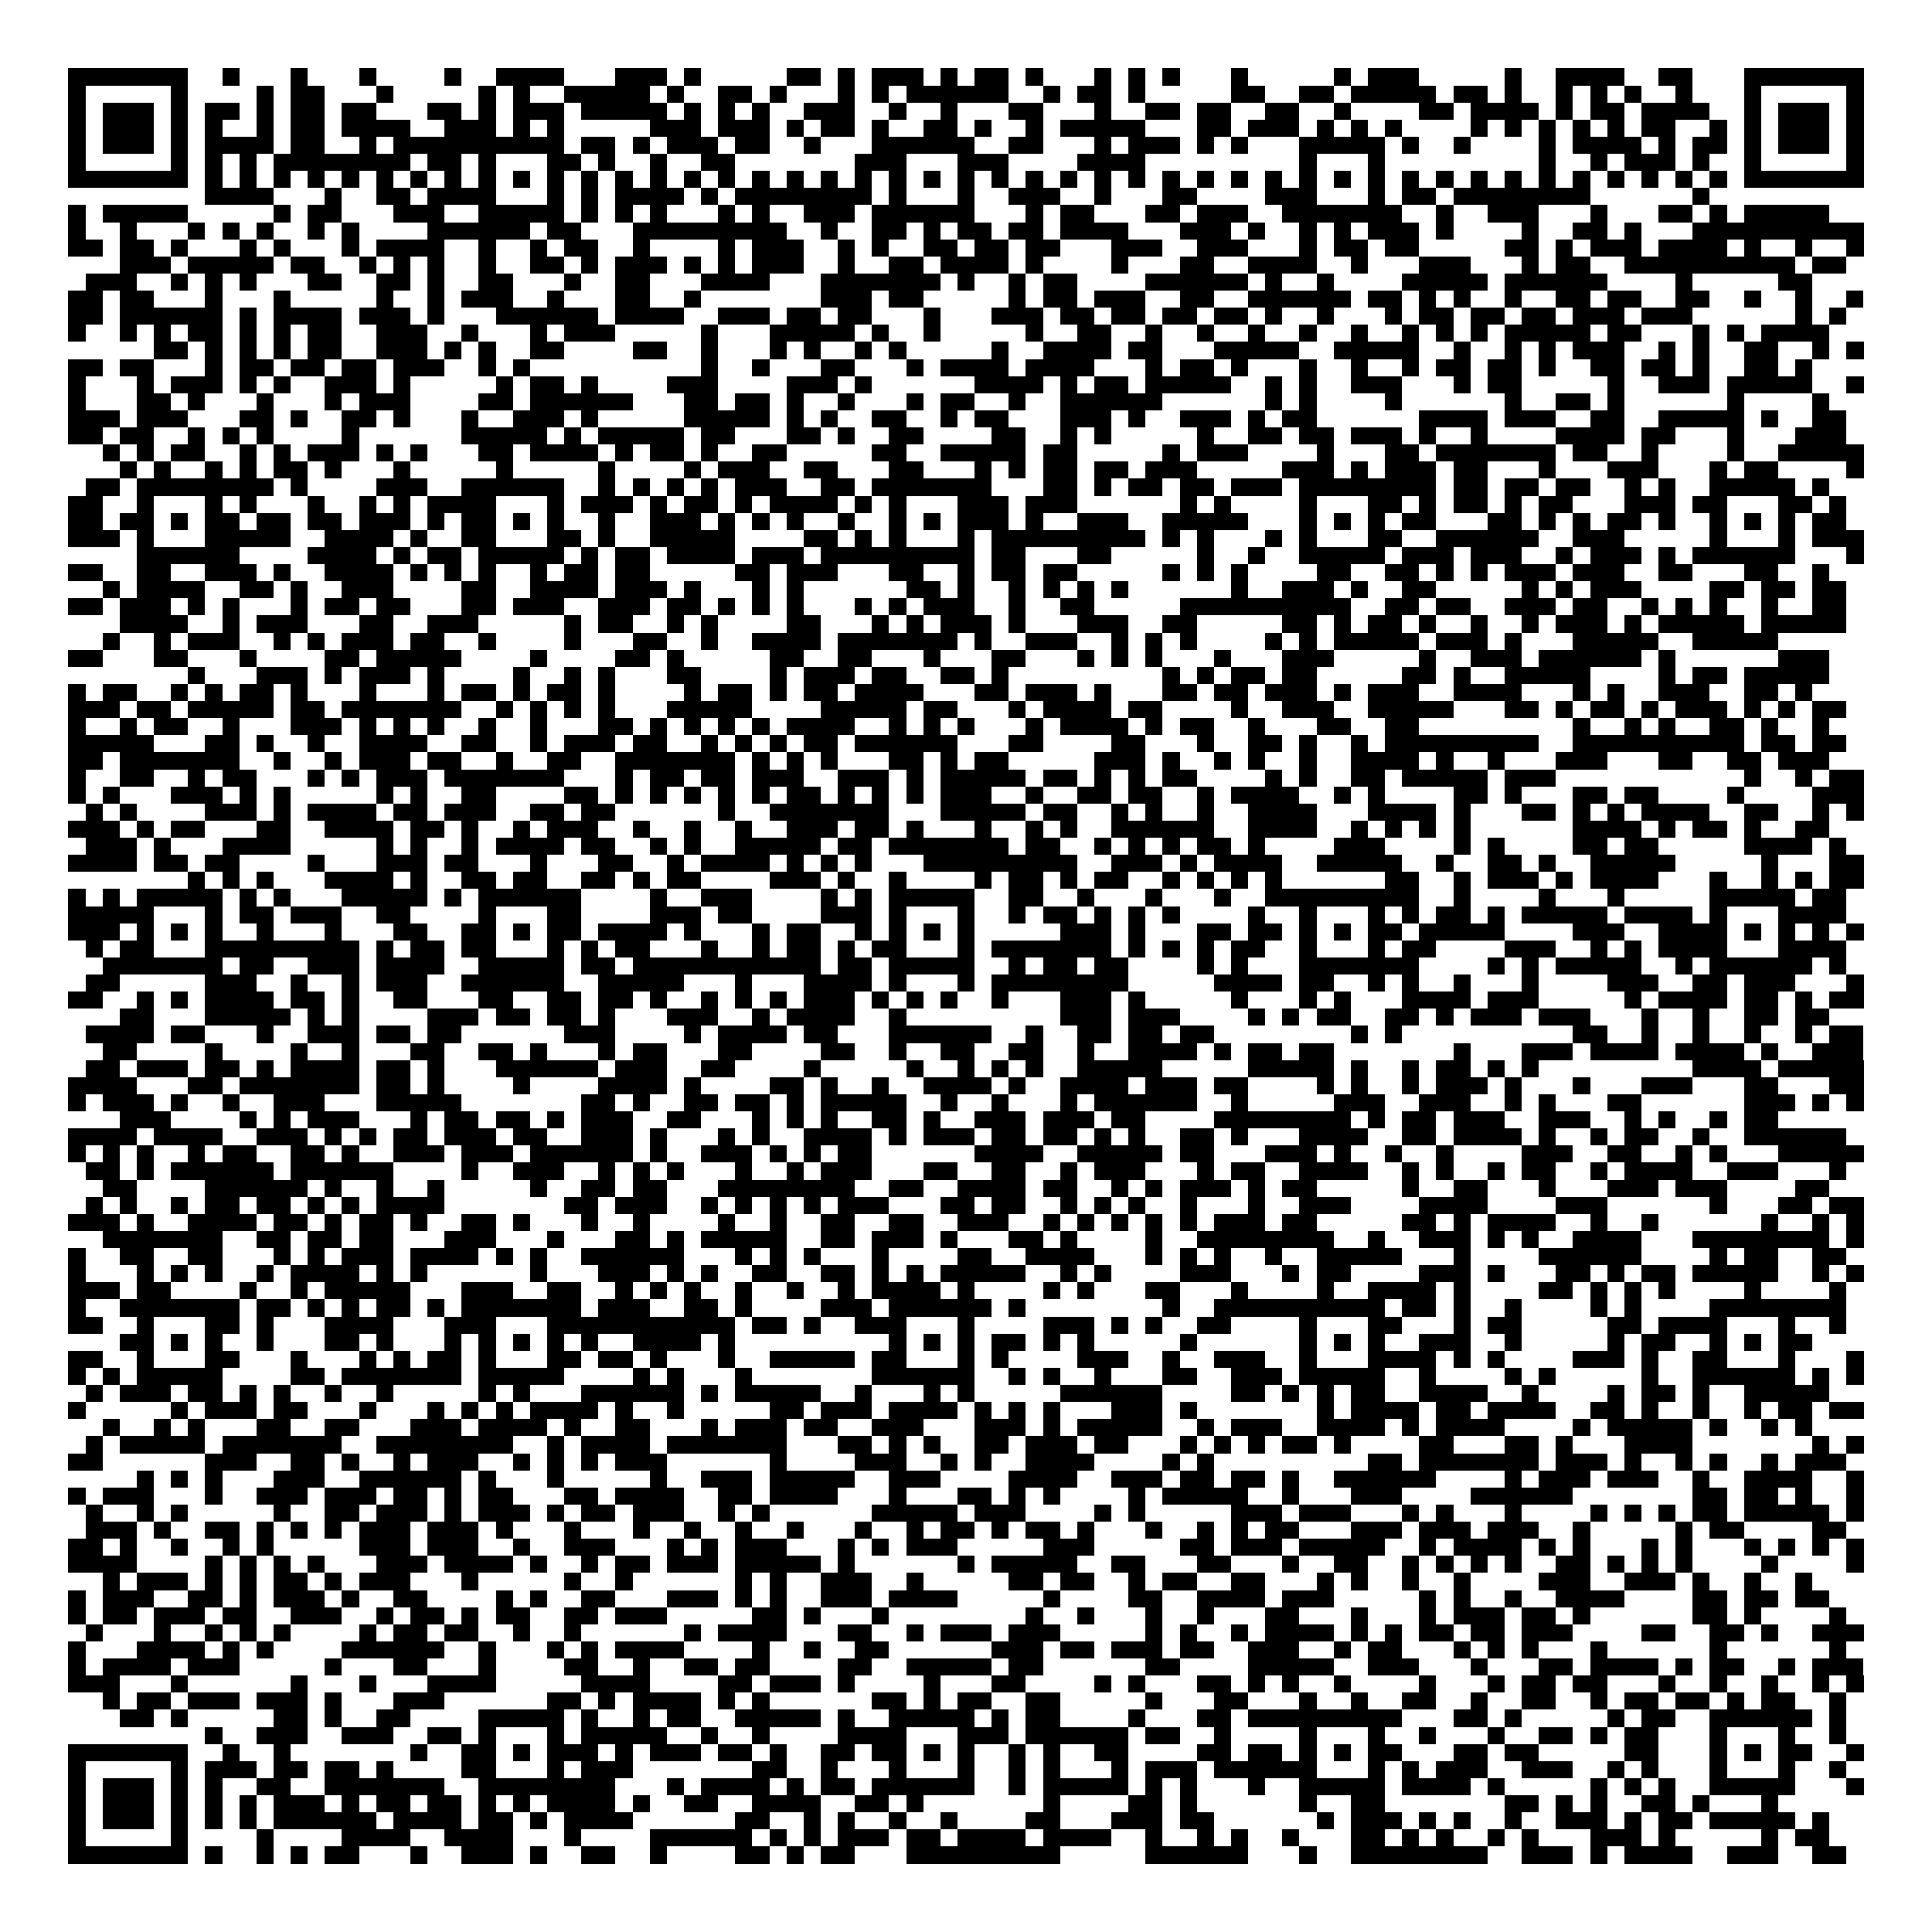 <svg xmlns="http://www.w3.org/2000/svg" viewBox="0 0 113 113" shape-rendering="crispEdges"><path fill="#ffffff" d="M0 0h113v113H0z"/><path stroke="#000000" d="M4 4.5h7m2 0h1m3 0h1m3 0h1m4 0h1m2 0h4m3 0h3m1 0h1m5 0h2m1 0h1m1 0h3m1 0h1m1 0h2m1 0h1m3 0h1m1 0h1m1 0h1m3 0h1m5 0h1m1 0h3m5 0h1m2 0h4m2 0h2m3 0h7M4 5.5h1m5 0h1m4 0h1m1 0h2m3 0h1m5 0h1m1 0h1m2 0h5m1 0h1m2 0h2m1 0h1m3 0h1m1 0h1m1 0h6m2 0h1m1 0h2m1 0h1m5 0h2m2 0h2m1 0h5m1 0h2m1 0h1m2 0h1m1 0h1m1 0h1m2 0h1m3 0h1m5 0h1M4 6.5h1m1 0h3m1 0h1m1 0h2m1 0h1m1 0h2m1 0h2m3 0h2m1 0h1m1 0h3m1 0h5m1 0h1m1 0h1m1 0h1m2 0h3m2 0h1m2 0h1m3 0h2m3 0h1m2 0h2m1 0h2m2 0h2m2 0h1m4 0h2m1 0h4m1 0h1m1 0h2m1 0h4m2 0h1m1 0h3m1 0h1M4 7.5h1m1 0h3m1 0h1m1 0h1m2 0h1m1 0h2m1 0h4m2 0h3m1 0h1m1 0h1m5 0h3m1 0h3m1 0h1m1 0h2m1 0h1m2 0h2m1 0h1m2 0h1m1 0h5m3 0h2m1 0h3m1 0h1m1 0h1m1 0h1m4 0h1m1 0h1m1 0h1m1 0h1m1 0h1m1 0h2m2 0h1m1 0h1m1 0h3m1 0h1M4 8.5h1m1 0h3m1 0h1m1 0h4m1 0h2m2 0h1m1 0h10m1 0h2m1 0h1m1 0h3m1 0h2m2 0h1m3 0h6m2 0h2m3 0h1m1 0h3m1 0h1m1 0h1m3 0h5m1 0h1m2 0h1m4 0h1m1 0h4m1 0h1m1 0h2m1 0h1m1 0h3m1 0h1M4 9.5h1m5 0h1m1 0h1m1 0h1m1 0h8m1 0h2m1 0h1m3 0h2m1 0h1m2 0h1m2 0h2m7 0h3m3 0h3m4 0h4m9 0h1m3 0h1m9 0h1m2 0h1m1 0h3m1 0h1m2 0h1m5 0h1M4 10.5h7m1 0h1m1 0h1m1 0h1m1 0h1m1 0h1m1 0h1m1 0h1m1 0h1m1 0h1m1 0h1m1 0h1m1 0h1m1 0h1m1 0h1m1 0h1m1 0h1m1 0h1m1 0h1m1 0h1m1 0h1m1 0h1m1 0h1m1 0h1m1 0h1m1 0h1m1 0h1m1 0h1m1 0h1m1 0h1m1 0h1m1 0h1m1 0h1m1 0h1m1 0h1m1 0h1m1 0h1m1 0h1m1 0h1m1 0h1m1 0h1m1 0h1m1 0h1m1 0h1m1 0h1m1 0h1m1 0h7M12 11.5h4m3 0h1m2 0h2m1 0h4m3 0h1m1 0h1m1 0h4m1 0h1m1 0h8m1 0h1m3 0h1m2 0h3m2 0h1m3 0h2m4 0h3m3 0h1m1 0h2m1 0h8m6 0h1M4 12.5h1m1 0h5m5 0h1m1 0h2m3 0h3m2 0h5m1 0h1m1 0h1m1 0h1m3 0h1m1 0h1m2 0h3m1 0h6m3 0h1m1 0h2m3 0h2m1 0h3m2 0h7m2 0h1m2 0h3m3 0h1m3 0h2m1 0h1m1 0h5M4 13.5h1m2 0h1m3 0h1m1 0h1m1 0h1m2 0h1m1 0h1m4 0h6m1 0h2m3 0h9m2 0h1m2 0h2m1 0h1m1 0h2m1 0h2m1 0h4m3 0h3m1 0h1m2 0h1m1 0h1m1 0h3m1 0h1m4 0h1m2 0h2m1 0h1m3 0h10M4 14.5h2m1 0h2m1 0h1m3 0h1m1 0h1m3 0h1m1 0h4m2 0h1m2 0h1m1 0h2m2 0h1m4 0h1m1 0h3m2 0h1m1 0h1m2 0h2m1 0h2m1 0h2m3 0h3m2 0h3m3 0h1m1 0h2m1 0h2m5 0h2m1 0h1m1 0h3m1 0h4m1 0h1m2 0h1m2 0h1M7 15.5h3m1 0h5m1 0h2m2 0h1m1 0h1m1 0h1m2 0h1m2 0h2m1 0h1m1 0h3m1 0h1m1 0h1m1 0h3m2 0h1m2 0h2m1 0h4m1 0h1m4 0h1m3 0h2m2 0h4m2 0h1m3 0h3m3 0h1m1 0h2m2 0h10m1 0h2M5 16.5h3m2 0h1m1 0h1m1 0h1m3 0h2m2 0h2m1 0h1m2 0h2m3 0h1m2 0h2m3 0h4m3 0h7m1 0h1m2 0h1m1 0h2m4 0h6m1 0h1m2 0h1m4 0h5m1 0h6m4 0h1m5 0h2M4 17.5h2m1 0h2m3 0h1m3 0h1m5 0h1m2 0h1m1 0h3m2 0h1m3 0h2m2 0h1m7 0h3m1 0h2m5 0h1m1 0h2m1 0h3m2 0h2m2 0h6m1 0h2m1 0h1m1 0h1m2 0h1m2 0h2m1 0h2m2 0h2m2 0h1m2 0h1m2 0h1M4 18.5h2m1 0h6m1 0h1m1 0h4m1 0h3m1 0h1m3 0h6m1 0h4m2 0h3m1 0h2m1 0h2m3 0h1m3 0h3m1 0h2m1 0h2m1 0h2m1 0h2m1 0h1m2 0h1m3 0h1m1 0h2m1 0h2m1 0h2m1 0h3m1 0h3m6 0h1m1 0h1M4 19.5h1m2 0h1m1 0h1m1 0h2m1 0h1m1 0h1m1 0h2m2 0h3m2 0h1m3 0h1m1 0h3m5 0h1m3 0h5m1 0h1m2 0h1m5 0h1m2 0h2m2 0h1m2 0h1m2 0h1m2 0h1m2 0h1m2 0h1m1 0h1m1 0h1m1 0h5m1 0h2m3 0h1m1 0h1m1 0h4M9 20.5h2m1 0h1m1 0h1m1 0h1m1 0h2m2 0h3m1 0h1m1 0h1m2 0h2m4 0h2m2 0h1m3 0h1m1 0h1m2 0h1m1 0h1m5 0h1m2 0h4m1 0h2m3 0h5m2 0h5m2 0h1m2 0h1m1 0h1m1 0h3m2 0h1m1 0h1m2 0h2m2 0h1m1 0h1M4 21.5h2m1 0h2m3 0h1m1 0h2m1 0h2m1 0h2m1 0h3m2 0h1m1 0h1m10 0h1m2 0h1m3 0h2m3 0h1m1 0h4m1 0h4m3 0h1m1 0h2m1 0h1m3 0h1m2 0h1m2 0h1m1 0h2m1 0h2m1 0h1m2 0h2m1 0h2m1 0h1m2 0h2m1 0h1M4 22.5h1m3 0h1m1 0h3m1 0h1m1 0h1m2 0h3m1 0h1m5 0h1m1 0h2m1 0h1m4 0h3m4 0h3m1 0h1m6 0h4m1 0h1m1 0h2m1 0h5m2 0h1m1 0h1m2 0h3m3 0h1m1 0h2m5 0h1m2 0h3m1 0h5m2 0h1M4 23.5h1m3 0h2m1 0h1m3 0h1m3 0h1m1 0h3m4 0h2m1 0h6m3 0h2m1 0h2m1 0h1m2 0h1m3 0h1m1 0h2m2 0h1m2 0h6m6 0h1m1 0h1m4 0h1m6 0h1m2 0h2m1 0h1m6 0h1m4 0h1M4 24.5h3m1 0h3m3 0h2m1 0h1m2 0h2m1 0h1m3 0h1m2 0h3m1 0h1m5 0h5m1 0h1m1 0h1m2 0h2m2 0h1m1 0h2m3 0h3m1 0h1m2 0h3m1 0h1m1 0h2m6 0h4m1 0h3m2 0h2m2 0h5m1 0h1m2 0h2M4 25.5h2m1 0h2m2 0h1m1 0h1m1 0h1m4 0h1m6 0h5m1 0h1m1 0h5m1 0h2m3 0h2m1 0h1m2 0h2m4 0h2m2 0h1m1 0h1m5 0h1m2 0h2m1 0h2m1 0h3m1 0h1m2 0h1m4 0h4m1 0h2m3 0h1m3 0h3M6 26.5h1m1 0h1m1 0h2m2 0h1m1 0h1m1 0h3m1 0h1m1 0h1m3 0h2m1 0h4m1 0h1m1 0h2m1 0h1m2 0h2m5 0h2m2 0h5m1 0h2m5 0h1m1 0h3m4 0h1m3 0h2m1 0h7m1 0h2m2 0h1m4 0h1m2 0h5M7 27.5h1m1 0h1m2 0h1m1 0h1m1 0h2m1 0h1m3 0h1m5 0h1m5 0h1m4 0h1m1 0h3m2 0h2m3 0h2m3 0h1m1 0h1m1 0h2m1 0h2m1 0h3m5 0h3m1 0h1m1 0h3m1 0h2m3 0h1m3 0h3m3 0h1m1 0h2m4 0h1M5 28.5h2m1 0h8m1 0h1m4 0h3m2 0h6m2 0h1m1 0h1m1 0h1m1 0h1m1 0h3m2 0h2m1 0h7m3 0h2m1 0h1m1 0h2m1 0h2m1 0h3m1 0h8m1 0h2m1 0h2m1 0h2m2 0h1m1 0h1m2 0h5m1 0h1M4 29.5h2m2 0h1m3 0h1m1 0h1m3 0h1m2 0h1m1 0h1m1 0h4m3 0h1m1 0h3m1 0h1m1 0h2m1 0h1m1 0h4m1 0h1m1 0h1m3 0h3m1 0h3m6 0h1m1 0h1m4 0h1m3 0h2m1 0h1m1 0h2m1 0h1m1 0h2m3 0h3m1 0h2m3 0h2m1 0h1M4 30.5h2m1 0h2m1 0h1m1 0h2m1 0h2m1 0h2m1 0h3m1 0h1m1 0h2m1 0h1m1 0h1m2 0h1m2 0h3m1 0h1m1 0h1m1 0h1m2 0h1m2 0h1m1 0h1m1 0h3m1 0h1m2 0h3m2 0h5m3 0h1m1 0h1m1 0h1m1 0h2m3 0h2m1 0h1m1 0h1m1 0h2m1 0h1m2 0h1m1 0h1m1 0h1m1 0h2M4 31.5h3m1 0h1m3 0h5m2 0h4m1 0h1m2 0h2m3 0h2m1 0h1m2 0h5m4 0h2m1 0h1m1 0h1m3 0h1m1 0h9m1 0h1m1 0h1m3 0h1m1 0h1m3 0h2m2 0h6m2 0h3m5 0h1m3 0h1m1 0h3M8 32.5h6m4 0h4m1 0h1m1 0h2m1 0h5m1 0h1m1 0h2m1 0h4m1 0h3m1 0h9m1 0h2m3 0h2m5 0h1m2 0h1m2 0h5m1 0h3m1 0h3m2 0h1m1 0h3m1 0h1m1 0h6m3 0h1M4 33.5h2m2 0h2m2 0h3m1 0h1m2 0h4m1 0h1m1 0h1m1 0h1m2 0h1m1 0h2m1 0h2m5 0h2m1 0h3m3 0h2m2 0h1m1 0h2m1 0h2m5 0h1m1 0h1m1 0h1m4 0h2m2 0h2m1 0h1m1 0h1m1 0h3m1 0h3m2 0h2m3 0h2m2 0h1M6 34.5h1m1 0h4m2 0h2m1 0h1m2 0h3m4 0h2m2 0h4m1 0h3m1 0h1m3 0h1m1 0h1m6 0h2m1 0h1m2 0h1m1 0h1m1 0h1m1 0h1m6 0h1m2 0h3m1 0h1m2 0h2m5 0h1m1 0h1m1 0h3m4 0h2m1 0h2m1 0h2M4 35.5h2m1 0h3m1 0h1m1 0h1m3 0h1m1 0h2m1 0h2m3 0h2m1 0h3m2 0h3m1 0h2m1 0h1m1 0h1m1 0h1m3 0h1m1 0h1m1 0h3m2 0h1m2 0h2m5 0h10m2 0h2m1 0h2m2 0h3m1 0h2m2 0h1m1 0h1m1 0h1m2 0h1m2 0h2M7 36.5h4m2 0h1m1 0h3m3 0h2m2 0h3m5 0h1m1 0h2m2 0h1m1 0h1m4 0h2m3 0h1m1 0h1m1 0h3m1 0h1m3 0h3m2 0h2m5 0h2m1 0h1m1 0h2m1 0h1m2 0h1m2 0h1m1 0h3m1 0h1m1 0h5m1 0h5M6 37.5h1m2 0h1m1 0h3m2 0h1m1 0h1m1 0h3m1 0h2m2 0h1m4 0h1m3 0h2m2 0h1m2 0h4m1 0h7m1 0h1m2 0h3m2 0h1m1 0h1m1 0h1m4 0h1m1 0h1m1 0h5m1 0h3m1 0h1m3 0h5m2 0h5M4 38.5h2m3 0h2m3 0h1m4 0h2m1 0h5m4 0h1m4 0h2m1 0h1m5 0h2m2 0h2m3 0h1m3 0h2m3 0h1m1 0h1m1 0h1m3 0h1m3 0h3m5 0h1m2 0h3m1 0h6m1 0h1m6 0h3M11 39.5h1m3 0h3m1 0h1m1 0h3m1 0h1m4 0h1m2 0h1m1 0h1m3 0h2m4 0h1m1 0h3m1 0h2m2 0h2m1 0h1m9 0h1m1 0h1m1 0h2m1 0h2m5 0h2m1 0h1m2 0h5m4 0h1m1 0h2m1 0h5M4 40.5h1m1 0h2m2 0h1m1 0h1m1 0h2m1 0h1m3 0h1m3 0h1m1 0h2m1 0h1m1 0h2m1 0h1m4 0h1m1 0h2m1 0h1m1 0h2m1 0h4m3 0h2m1 0h3m1 0h1m3 0h2m1 0h2m1 0h3m1 0h1m1 0h3m2 0h4m3 0h1m1 0h1m2 0h3m2 0h2m1 0h1M4 41.5h3m1 0h2m1 0h5m1 0h2m1 0h7m2 0h1m1 0h1m1 0h1m1 0h1m3 0h5m4 0h5m1 0h2m3 0h1m1 0h4m1 0h2m4 0h1m2 0h3m2 0h5m3 0h2m1 0h1m1 0h2m1 0h1m1 0h3m1 0h1m1 0h1m1 0h2M4 42.5h1m2 0h1m1 0h2m2 0h1m3 0h3m1 0h1m1 0h1m1 0h1m2 0h1m2 0h1m3 0h2m1 0h1m1 0h1m1 0h1m1 0h1m1 0h4m2 0h1m1 0h1m1 0h1m3 0h1m1 0h4m1 0h1m1 0h2m2 0h1m3 0h2m2 0h2m9 0h1m2 0h1m1 0h1m2 0h2m1 0h1m2 0h1M4 43.5h5m3 0h2m1 0h1m2 0h1m2 0h4m2 0h2m2 0h1m1 0h3m1 0h2m2 0h1m1 0h1m1 0h1m1 0h2m1 0h6m3 0h2m4 0h2m3 0h1m2 0h2m1 0h1m2 0h1m1 0h9m2 0h10m1 0h2m1 0h2M4 44.5h2m1 0h7m2 0h1m2 0h1m1 0h3m1 0h2m2 0h1m2 0h2m2 0h7m1 0h1m1 0h1m1 0h1m3 0h2m1 0h1m1 0h2m5 0h3m1 0h1m2 0h1m1 0h1m2 0h1m2 0h4m1 0h1m2 0h1m3 0h3m3 0h2m2 0h2m1 0h3M4 45.5h1m2 0h2m2 0h1m1 0h2m3 0h1m1 0h1m1 0h3m1 0h7m3 0h1m1 0h2m1 0h2m1 0h3m2 0h3m1 0h1m1 0h5m1 0h2m1 0h1m1 0h1m1 0h2m4 0h1m1 0h1m2 0h2m1 0h5m1 0h3m11 0h1m2 0h1m1 0h2M4 46.5h1m1 0h1m3 0h3m1 0h1m1 0h1m5 0h1m1 0h1m2 0h2m4 0h2m1 0h1m1 0h1m1 0h1m1 0h1m1 0h1m1 0h2m1 0h1m1 0h1m1 0h1m1 0h3m2 0h1m2 0h2m1 0h2m2 0h1m1 0h4m2 0h1m1 0h1m4 0h2m1 0h1m3 0h2m1 0h2m4 0h1m4 0h3M5 47.5h1m1 0h1m4 0h3m1 0h1m1 0h4m1 0h2m1 0h3m2 0h2m1 0h2m6 0h1m2 0h7m3 0h5m1 0h2m2 0h1m1 0h1m2 0h1m2 0h4m3 0h4m1 0h1m3 0h2m1 0h1m1 0h1m1 0h4m2 0h2m2 0h1m1 0h1M4 48.5h3m1 0h1m1 0h2m3 0h2m2 0h4m1 0h2m1 0h1m2 0h1m1 0h3m2 0h1m2 0h1m2 0h1m2 0h3m1 0h2m1 0h1m3 0h1m2 0h1m1 0h1m2 0h6m2 0h4m2 0h1m1 0h1m1 0h1m1 0h1m6 0h4m1 0h1m1 0h2m1 0h1m2 0h2M5 49.5h3m1 0h1m3 0h4m5 0h1m1 0h1m2 0h1m1 0h4m1 0h2m2 0h1m1 0h1m2 0h5m1 0h2m1 0h7m1 0h2m2 0h1m1 0h1m1 0h1m1 0h2m1 0h1m4 0h3m4 0h1m1 0h1m4 0h2m1 0h2m5 0h4m1 0h1M4 50.5h4m1 0h2m1 0h2m4 0h1m3 0h3m1 0h2m3 0h1m3 0h2m2 0h1m1 0h4m1 0h1m1 0h1m1 0h1m3 0h9m2 0h3m1 0h1m1 0h4m2 0h5m2 0h1m2 0h2m1 0h1m2 0h5m5 0h1m3 0h2M11 51.5h1m1 0h1m1 0h1m3 0h4m1 0h1m2 0h2m1 0h2m2 0h2m1 0h1m1 0h2m4 0h3m1 0h1m2 0h1m4 0h1m1 0h2m1 0h1m1 0h2m2 0h1m1 0h1m1 0h1m1 0h1m6 0h2m2 0h1m1 0h3m1 0h1m1 0h4m3 0h1m2 0h1m1 0h1m1 0h2M4 52.5h1m1 0h1m1 0h5m1 0h1m1 0h1m3 0h5m1 0h1m1 0h6m4 0h1m2 0h3m4 0h1m1 0h1m1 0h5m2 0h2m2 0h1m3 0h1m3 0h1m2 0h9m2 0h1m4 0h1m3 0h1m5 0h5m1 0h2M4 53.5h5m3 0h1m1 0h2m1 0h3m2 0h2m4 0h1m3 0h2m4 0h3m1 0h2m4 0h3m1 0h1m3 0h1m2 0h1m1 0h2m1 0h1m1 0h1m1 0h1m4 0h1m2 0h1m3 0h1m1 0h1m1 0h2m1 0h1m1 0h5m1 0h4m1 0h1m3 0h4M4 54.5h3m1 0h1m1 0h1m1 0h1m2 0h1m3 0h1m3 0h2m2 0h2m1 0h1m1 0h2m1 0h4m1 0h1m3 0h1m1 0h2m2 0h1m1 0h1m1 0h1m1 0h1m5 0h3m1 0h1m3 0h2m1 0h2m1 0h1m1 0h1m1 0h2m1 0h5m4 0h3m2 0h4m1 0h1m1 0h1m1 0h1m1 0h1M5 55.5h1m1 0h2m3 0h9m1 0h1m1 0h2m1 0h2m3 0h1m1 0h1m1 0h2m3 0h1m2 0h1m1 0h2m1 0h1m1 0h2m3 0h1m1 0h7m1 0h1m1 0h1m1 0h1m1 0h2m2 0h1m3 0h1m1 0h2m4 0h3m2 0h1m1 0h1m1 0h4m3 0h4M6 56.5h7m1 0h2m2 0h3m1 0h4m2 0h5m1 0h2m1 0h11m1 0h2m1 0h5m2 0h1m1 0h2m1 0h2m4 0h1m1 0h1m3 0h7m4 0h1m1 0h1m1 0h5m2 0h1m1 0h6m1 0h1M5 57.5h2m5 0h3m2 0h1m2 0h1m1 0h3m2 0h6m2 0h5m3 0h1m3 0h4m1 0h1m3 0h1m1 0h8m5 0h4m1 0h2m2 0h1m1 0h1m2 0h1m3 0h1m4 0h3m2 0h2m1 0h3m3 0h1M4 58.5h2m2 0h1m1 0h1m1 0h4m1 0h2m1 0h1m2 0h2m3 0h2m2 0h2m1 0h2m1 0h1m2 0h1m1 0h1m1 0h1m1 0h3m1 0h1m1 0h1m1 0h1m2 0h1m3 0h3m1 0h1m5 0h1m3 0h1m1 0h1m3 0h4m1 0h3m5 0h1m1 0h4m1 0h2m1 0h1m1 0h2M7 59.5h2m3 0h5m1 0h1m1 0h1m4 0h3m1 0h2m1 0h2m1 0h1m3 0h3m2 0h1m1 0h4m2 0h1m9 0h3m1 0h3m4 0h1m1 0h1m1 0h2m2 0h2m1 0h1m1 0h3m1 0h3m3 0h1m2 0h1m2 0h2m1 0h2M5 60.5h4m1 0h2m3 0h1m2 0h3m1 0h2m1 0h2m6 0h3m4 0h1m1 0h4m1 0h2m3 0h6m2 0h1m2 0h2m1 0h2m1 0h2m8 0h1m1 0h1m10 0h2m2 0h1m2 0h1m2 0h1m2 0h1m1 0h2M6 61.5h2m4 0h1m4 0h1m2 0h1m3 0h2m2 0h2m1 0h1m3 0h1m1 0h2m3 0h2m4 0h2m2 0h1m2 0h2m2 0h2m2 0h1m2 0h4m1 0h1m1 0h2m1 0h2m7 0h1m3 0h3m1 0h4m1 0h4m1 0h1m2 0h3M5 62.5h2m1 0h3m1 0h2m1 0h1m1 0h4m1 0h2m1 0h1m3 0h6m1 0h3m2 0h2m4 0h1m5 0h1m2 0h1m1 0h1m1 0h1m2 0h5m5 0h5m1 0h1m2 0h1m1 0h2m1 0h1m1 0h1m9 0h4m1 0h5M4 63.5h4m3 0h2m1 0h7m1 0h2m1 0h1m4 0h1m4 0h4m1 0h1m4 0h2m1 0h1m2 0h1m2 0h4m1 0h1m2 0h4m1 0h3m1 0h2m4 0h1m1 0h1m2 0h1m1 0h3m1 0h1m3 0h1m3 0h3m3 0h2m3 0h2M4 64.5h1m1 0h3m1 0h1m2 0h1m2 0h3m3 0h5m7 0h2m1 0h1m2 0h2m1 0h2m1 0h1m1 0h5m2 0h1m2 0h1m3 0h1m1 0h6m2 0h1m5 0h3m2 0h3m2 0h1m1 0h1m3 0h2m6 0h3m1 0h1m1 0h1M7 65.5h3m4 0h1m1 0h1m1 0h3m3 0h1m1 0h2m1 0h2m1 0h1m1 0h3m2 0h2m3 0h1m1 0h1m1 0h1m2 0h2m1 0h1m2 0h3m1 0h3m1 0h2m4 0h8m1 0h1m1 0h2m1 0h3m2 0h3m2 0h1m1 0h1m2 0h1m1 0h2M4 66.5h4m1 0h4m2 0h3m1 0h1m1 0h1m1 0h2m1 0h3m1 0h2m2 0h3m1 0h1m3 0h1m1 0h1m2 0h4m1 0h1m1 0h3m1 0h2m1 0h2m1 0h1m1 0h1m2 0h2m1 0h1m3 0h4m2 0h2m1 0h4m1 0h1m2 0h1m1 0h2m2 0h1m2 0h6M4 67.5h1m1 0h1m1 0h1m2 0h1m1 0h2m2 0h2m1 0h1m2 0h3m1 0h3m1 0h6m1 0h1m2 0h3m1 0h1m1 0h1m1 0h2m6 0h4m2 0h5m1 0h2m3 0h3m1 0h1m2 0h1m2 0h1m4 0h3m2 0h2m2 0h1m1 0h1m3 0h5M5 68.5h2m1 0h1m1 0h6m1 0h6m4 0h1m2 0h3m2 0h1m1 0h1m1 0h1m3 0h1m2 0h1m1 0h3m3 0h2m2 0h2m2 0h1m1 0h3m3 0h1m1 0h2m2 0h4m2 0h1m1 0h1m2 0h1m1 0h2m2 0h1m1 0h4m2 0h3m3 0h1M6 69.5h2m4 0h6m1 0h1m2 0h1m2 0h1m5 0h1m2 0h2m1 0h2m3 0h8m2 0h2m2 0h4m1 0h2m2 0h1m1 0h1m1 0h3m1 0h1m1 0h2m5 0h1m2 0h2m3 0h1m3 0h3m1 0h3m4 0h2M5 70.5h1m1 0h1m2 0h1m1 0h2m1 0h2m1 0h1m1 0h1m1 0h4m7 0h2m1 0h3m2 0h1m1 0h1m1 0h1m1 0h1m1 0h3m3 0h2m1 0h2m2 0h1m1 0h1m1 0h1m2 0h1m3 0h1m2 0h3m4 0h4m4 0h3m6 0h1m3 0h2m1 0h2M4 71.5h3m1 0h1m2 0h4m1 0h2m1 0h1m1 0h2m1 0h1m2 0h2m1 0h1m3 0h1m2 0h1m4 0h1m2 0h1m2 0h2m2 0h2m2 0h3m2 0h1m1 0h1m1 0h1m1 0h1m1 0h1m1 0h3m1 0h2m5 0h2m1 0h1m1 0h4m2 0h1m2 0h1m6 0h1m2 0h1m1 0h1M6 72.5h7m2 0h2m1 0h2m1 0h2m3 0h3m3 0h1m3 0h2m1 0h1m1 0h5m2 0h2m1 0h3m1 0h1m3 0h2m1 0h1m4 0h1m2 0h8m2 0h1m2 0h3m1 0h1m1 0h1m2 0h4m3 0h8m1 0h1M4 73.5h1m2 0h2m2 0h2m3 0h1m1 0h1m1 0h3m1 0h4m1 0h1m1 0h1m2 0h6m3 0h1m1 0h1m1 0h1m3 0h1m4 0h2m2 0h4m3 0h1m1 0h1m1 0h1m2 0h1m2 0h5m3 0h1m4 0h6m4 0h1m1 0h2m2 0h2M4 74.5h1m3 0h1m1 0h1m1 0h1m2 0h1m1 0h4m1 0h1m1 0h1m6 0h1m3 0h3m1 0h1m1 0h1m2 0h2m2 0h2m1 0h1m1 0h1m1 0h5m2 0h1m1 0h1m4 0h3m3 0h1m1 0h2m4 0h3m1 0h1m3 0h2m1 0h1m1 0h2m1 0h5m2 0h1m1 0h1M4 75.5h3m1 0h2m4 0h1m2 0h1m1 0h5m3 0h3m2 0h2m2 0h1m1 0h1m1 0h1m2 0h1m2 0h1m2 0h1m1 0h4m1 0h1m4 0h1m1 0h1m3 0h2m3 0h1m4 0h1m2 0h4m1 0h1m4 0h2m1 0h1m1 0h1m1 0h1m4 0h1m4 0h1M4 76.5h1m2 0h7m1 0h2m1 0h1m1 0h1m1 0h2m1 0h1m1 0h7m1 0h3m2 0h2m1 0h1m4 0h3m1 0h6m1 0h1m8 0h1m2 0h10m1 0h2m1 0h1m2 0h1m4 0h1m1 0h1m4 0h8M4 77.5h2m2 0h1m3 0h2m1 0h1m3 0h4m3 0h3m3 0h11m1 0h2m1 0h1m2 0h3m3 0h1m4 0h3m1 0h1m1 0h1m2 0h2m4 0h1m3 0h2m3 0h1m1 0h2m5 0h2m1 0h4m3 0h1m2 0h1M7 78.5h2m1 0h1m1 0h1m2 0h1m3 0h2m1 0h1m3 0h1m1 0h1m1 0h1m1 0h1m1 0h1m2 0h4m1 0h1m9 0h1m1 0h1m1 0h1m1 0h2m1 0h1m1 0h1m5 0h1m6 0h1m1 0h1m1 0h1m2 0h3m2 0h1m5 0h1m1 0h2m2 0h1m1 0h1m1 0h2M4 79.5h2m2 0h1m3 0h2m3 0h1m3 0h1m1 0h1m1 0h2m1 0h1m3 0h2m1 0h2m1 0h1m3 0h1m2 0h5m1 0h2m3 0h1m1 0h1m4 0h3m2 0h1m2 0h3m2 0h1m3 0h4m1 0h1m1 0h1m4 0h3m1 0h1m2 0h2m3 0h1m3 0h1M4 80.5h1m1 0h1m1 0h5m4 0h2m1 0h7m1 0h5m4 0h1m1 0h1m3 0h1m7 0h6m2 0h1m1 0h1m2 0h1m3 0h2m2 0h3m1 0h5m2 0h1m4 0h1m1 0h1m5 0h1m2 0h6m1 0h1m1 0h1M5 81.5h1m1 0h3m1 0h2m1 0h1m1 0h1m2 0h1m2 0h1m5 0h1m1 0h1m3 0h6m1 0h1m1 0h5m2 0h1m3 0h1m1 0h1m5 0h6m4 0h2m1 0h1m1 0h1m1 0h2m2 0h4m2 0h1m4 0h1m1 0h2m1 0h1m2 0h5M4 82.5h1m5 0h1m1 0h3m1 0h2m3 0h1m3 0h1m1 0h1m1 0h1m1 0h4m1 0h1m2 0h1m5 0h2m1 0h3m1 0h4m1 0h1m1 0h1m1 0h1m3 0h3m1 0h1m7 0h1m1 0h4m1 0h2m1 0h4m2 0h2m1 0h1m2 0h1m2 0h1m1 0h2m1 0h2M6 83.5h1m2 0h1m1 0h1m3 0h2m2 0h2m3 0h3m1 0h4m1 0h1m2 0h2m3 0h1m1 0h3m1 0h2m2 0h3m3 0h3m1 0h1m1 0h5m2 0h1m1 0h3m2 0h4m1 0h1m1 0h4m4 0h1m1 0h5m1 0h1m2 0h1m1 0h1M5 84.5h1m1 0h5m1 0h7m2 0h8m2 0h1m1 0h4m1 0h7m3 0h2m1 0h1m1 0h1m2 0h2m1 0h3m1 0h2m3 0h1m1 0h1m1 0h1m1 0h2m1 0h1m4 0h2m3 0h2m1 0h1m3 0h4m7 0h1m1 0h1M4 85.5h2m6 0h3m2 0h2m1 0h1m2 0h1m1 0h3m2 0h1m1 0h1m1 0h1m1 0h3m6 0h1m4 0h3m2 0h1m1 0h1m2 0h4m4 0h1m1 0h1m9 0h2m1 0h7m1 0h3m1 0h1m2 0h1m1 0h1m2 0h1m1 0h3M8 86.5h1m1 0h1m1 0h1m3 0h3m2 0h6m1 0h1m3 0h1m5 0h1m2 0h3m1 0h5m2 0h3m4 0h4m2 0h3m1 0h2m1 0h2m1 0h1m2 0h6m4 0h1m1 0h3m1 0h3m2 0h1m2 0h4m2 0h1M4 87.5h1m1 0h3m3 0h1m2 0h3m1 0h3m1 0h2m1 0h1m1 0h2m3 0h2m1 0h4m2 0h2m1 0h4m3 0h1m3 0h2m1 0h1m1 0h1m4 0h1m1 0h5m2 0h1m3 0h3m4 0h6m7 0h2m1 0h2m1 0h1m2 0h1M5 88.5h1m2 0h1m1 0h1m5 0h1m2 0h2m1 0h3m1 0h1m1 0h3m1 0h1m1 0h2m1 0h3m2 0h1m1 0h1m6 0h5m1 0h3m4 0h1m1 0h1m5 0h3m1 0h3m3 0h1m1 0h1m3 0h1m4 0h1m1 0h1m1 0h1m1 0h2m1 0h5m1 0h1M5 89.5h3m1 0h1m2 0h2m1 0h1m1 0h1m1 0h1m1 0h3m1 0h3m1 0h1m3 0h1m3 0h1m2 0h1m2 0h1m2 0h1m3 0h1m2 0h1m1 0h2m1 0h1m1 0h2m1 0h1m3 0h1m2 0h1m1 0h1m1 0h2m3 0h3m1 0h3m1 0h3m2 0h1m5 0h1m1 0h2m4 0h2M4 90.5h2m1 0h1m2 0h1m2 0h1m1 0h1m5 0h3m1 0h3m2 0h1m2 0h3m3 0h1m1 0h1m1 0h3m3 0h1m1 0h1m1 0h3m5 0h3m5 0h2m1 0h3m1 0h5m2 0h1m1 0h4m1 0h1m1 0h1m3 0h1m1 0h1m3 0h1m1 0h1m1 0h1m1 0h1M4 91.5h4m4 0h1m1 0h1m1 0h1m1 0h1m3 0h3m1 0h4m1 0h1m2 0h1m1 0h2m1 0h3m1 0h5m1 0h1m6 0h1m1 0h5m2 0h2m3 0h2m3 0h1m2 0h2m2 0h1m1 0h1m1 0h1m1 0h1m2 0h2m1 0h1m1 0h1m1 0h1m4 0h1m4 0h1M6 92.5h1m1 0h3m1 0h1m1 0h1m1 0h2m1 0h1m1 0h3m3 0h1m5 0h1m2 0h1m6 0h1m1 0h1m2 0h3m2 0h1m5 0h2m1 0h2m2 0h1m1 0h2m2 0h2m3 0h1m1 0h1m2 0h1m2 0h1m4 0h3m2 0h3m1 0h1m2 0h1m2 0h1M4 93.5h1m1 0h3m2 0h2m1 0h1m1 0h3m1 0h1m2 0h2m4 0h1m1 0h1m2 0h2m3 0h3m1 0h1m1 0h1m2 0h3m1 0h4m5 0h1m4 0h2m2 0h4m1 0h3m5 0h1m1 0h1m2 0h1m2 0h4m4 0h2m1 0h2m1 0h2M4 94.5h1m1 0h2m1 0h3m1 0h2m2 0h3m2 0h1m1 0h2m1 0h1m1 0h2m2 0h2m1 0h3m5 0h2m1 0h1m3 0h1m8 0h1m2 0h1m3 0h1m2 0h1m3 0h2m3 0h1m3 0h1m1 0h3m1 0h2m1 0h1m6 0h2m1 0h1m4 0h1M5 95.5h1m3 0h1m2 0h1m1 0h1m1 0h1m4 0h1m1 0h2m1 0h2m2 0h1m2 0h1m6 0h1m1 0h4m3 0h2m2 0h1m1 0h3m1 0h3m5 0h1m1 0h1m2 0h1m1 0h4m1 0h1m1 0h1m1 0h2m1 0h2m1 0h3m4 0h2m2 0h2m1 0h1m2 0h3M4 96.5h1m3 0h4m1 0h1m1 0h1m4 0h6m2 0h1m3 0h1m1 0h1m1 0h4m4 0h1m2 0h1m2 0h2m6 0h3m1 0h2m1 0h3m1 0h2m2 0h3m2 0h1m1 0h2m3 0h1m1 0h1m1 0h1m3 0h1m6 0h1m6 0h1M4 97.5h1m1 0h4m1 0h3m5 0h1m3 0h2m3 0h1m4 0h2m2 0h1m2 0h2m1 0h2m4 0h2m2 0h5m1 0h2m6 0h2m4 0h5m2 0h3m3 0h1m3 0h2m1 0h4m1 0h1m1 0h2m2 0h1m1 0h3M4 98.5h3m3 0h1m6 0h1m3 0h1m3 0h4m5 0h4m4 0h2m1 0h3m1 0h1m4 0h1m3 0h2m4 0h1m1 0h1m3 0h2m1 0h1m1 0h1m2 0h1m4 0h1m3 0h1m1 0h2m1 0h2m3 0h1m2 0h1m2 0h1m2 0h1m1 0h1M6 99.5h1m1 0h2m1 0h3m1 0h3m1 0h1m3 0h3m6 0h2m1 0h1m1 0h4m1 0h1m1 0h1m6 0h2m1 0h1m1 0h2m2 0h2m5 0h1m3 0h2m3 0h1m2 0h1m2 0h2m2 0h1m2 0h2m2 0h1m1 0h2m1 0h2m1 0h1m1 0h2m2 0h1M7 100.5h2m1 0h1m5 0h2m1 0h1m2 0h2m4 0h5m1 0h1m2 0h1m1 0h2m2 0h5m1 0h1m2 0h5m1 0h1m1 0h2m4 0h1m3 0h2m1 0h9m3 0h2m1 0h1m5 0h1m1 0h2m2 0h6m1 0h1M12 101.5h1m2 0h3m2 0h3m2 0h2m1 0h1m3 0h1m1 0h5m2 0h1m2 0h1m4 0h4m3 0h3m1 0h6m1 0h2m2 0h1m4 0h1m3 0h1m2 0h1m3 0h1m2 0h2m1 0h1m1 0h2m3 0h1m3 0h1m2 0h1M4 102.5h7m2 0h1m2 0h1m7 0h1m2 0h2m1 0h1m1 0h3m1 0h1m1 0h3m1 0h2m1 0h1m2 0h2m1 0h2m1 0h1m1 0h1m2 0h1m1 0h1m2 0h2m4 0h2m1 0h2m1 0h1m1 0h1m1 0h2m3 0h2m1 0h2m5 0h2m3 0h1m1 0h1m1 0h2m2 0h1M4 103.5h1m5 0h1m1 0h3m1 0h2m1 0h2m1 0h1m4 0h2m3 0h1m1 0h3m7 0h2m2 0h1m3 0h1m3 0h1m2 0h1m1 0h1m3 0h1m1 0h3m1 0h6m3 0h1m1 0h1m1 0h3m2 0h3m2 0h1m1 0h1m3 0h1m3 0h1m2 0h1M4 104.5h1m1 0h3m1 0h1m1 0h1m2 0h2m2 0h7m2 0h8m3 0h1m1 0h4m1 0h1m1 0h2m1 0h6m2 0h1m1 0h5m1 0h1m1 0h1m3 0h1m2 0h5m1 0h4m1 0h1m5 0h1m1 0h1m1 0h1m2 0h5m3 0h1M4 105.5h1m1 0h3m1 0h1m1 0h1m1 0h1m1 0h3m1 0h1m1 0h2m1 0h2m1 0h1m1 0h1m1 0h4m1 0h1m2 0h2m2 0h4m2 0h2m1 0h1m7 0h1m4 0h2m1 0h1m6 0h1m2 0h2m7 0h2m1 0h1m1 0h1m2 0h2m1 0h1m3 0h1M4 106.5h1m1 0h3m1 0h1m1 0h1m1 0h1m1 0h6m1 0h4m1 0h2m1 0h1m1 0h4m6 0h2m2 0h1m1 0h1m2 0h1m2 0h1m4 0h2m3 0h3m1 0h2m6 0h1m1 0h3m1 0h1m1 0h1m2 0h1m2 0h3m1 0h1m1 0h2m1 0h5m1 0h1M4 107.5h1m5 0h1m4 0h1m4 0h4m2 0h4m3 0h1m4 0h6m1 0h1m1 0h1m1 0h3m1 0h2m1 0h4m1 0h4m2 0h1m2 0h1m1 0h1m2 0h1m3 0h2m1 0h1m1 0h1m2 0h1m1 0h1m3 0h3m1 0h1m5 0h1m1 0h2M4 108.5h7m1 0h1m2 0h1m1 0h1m1 0h2m3 0h1m2 0h3m1 0h1m2 0h2m2 0h1m4 0h2m1 0h1m1 0h2m3 0h9m5 0h6m3 0h1m2 0h8m2 0h3m1 0h1m1 0h4m2 0h3m2 0h2"/></svg>
